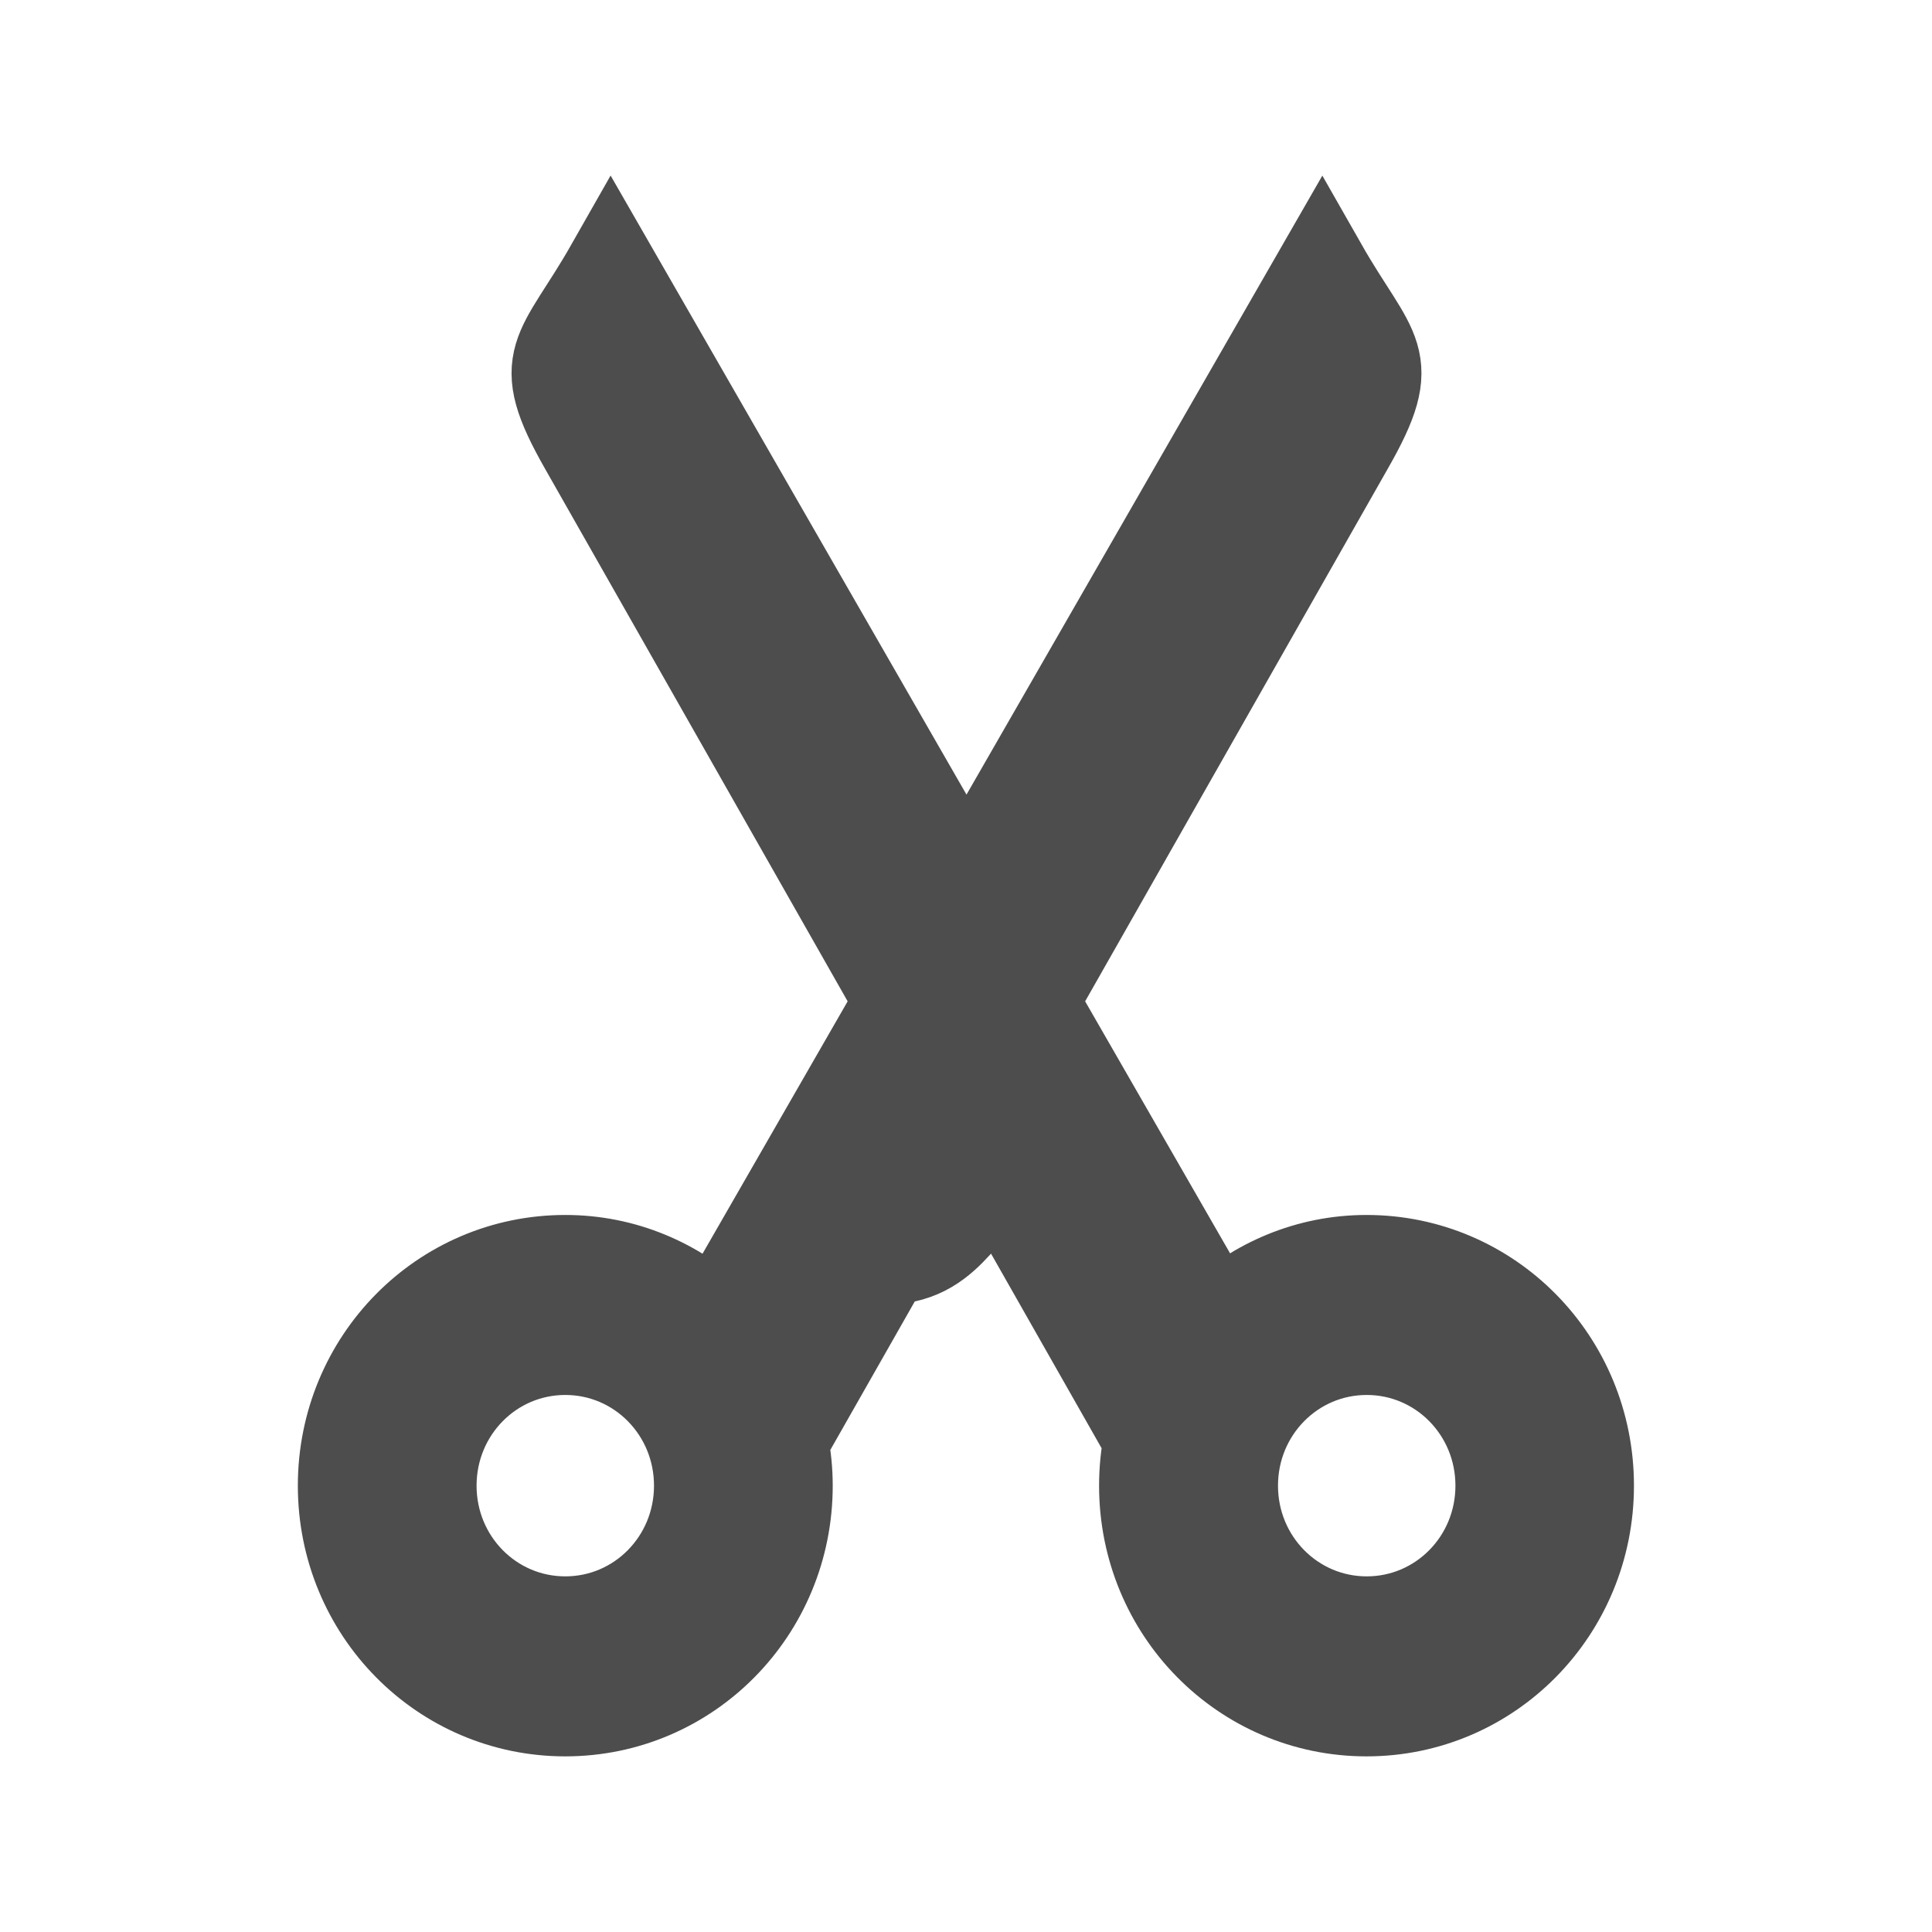 <svg xmlns="http://www.w3.org/2000/svg" xmlns:svg="http://www.w3.org/2000/svg" id="svg3869" width="22" height="22" version="1.1"><defs id="defs3871"><linearGradient id="linearGradient3257"><stop id="stop3259" offset="0" stop-color="#a50000" stop-opacity="1"/><stop id="stop3261" offset="1" stop-color="#e73800" stop-opacity="1"/></linearGradient></defs><g id="layer1" transform="translate(-326,-534.362)"><g id="g4267" transform="matrix(1.125,0,0,1.125,324.625,531.862)"><path color="#000" style="text-decoration-line:none;text-decoration-style:solid;text-decoration-color:#000;white-space:normal;isolation:auto;mix-blend-mode:normal;solid-color:#000;solid-opacity:1" id="HATE_THIS" fill="#4d4d4d" fill-opacity="1" fill-rule="nonzero" stroke="#4d4d4d" stroke-dasharray="none" stroke-dashoffset="0" stroke-linecap="butt" stroke-linejoin="miter" stroke-miterlimit="4" stroke-opacity="1" stroke-width=".908" d="M 7.405,4.914 C 6.885,5.829 6.614,5.829 7.134,6.743 l 3.191,5.616 -1.855,3.226 C 8.069,15.208 7.536,14.974 6.944,14.974 c -1.248,0 -2.253,1.02 -2.253,2.286 0,1.267 1.005,2.286 2.253,2.286 1.248,0 2.253,-1.02 2.253,-2.286 0,-0.153 -0.016,-0.302 -0.044,-0.447 l 1.047,-1.841 c 0.703,-0.009 0.792,-0.708 1.202,-0.718 l 1.445,2.543 c -0.03,0.149 -0.046,0.304 -0.046,0.463 0,1.267 1.005,2.286 2.253,2.286 1.248,0 2.253,-1.02 2.253,-2.286 0,-1.267 -1.005,-2.286 -2.253,-2.286 -0.589,0 -1.119,0.233 -1.519,0.605 l -1.852,-3.22 3.191,-5.616 C 15.397,5.829 15.126,5.829 14.605,4.914 L 11.005,11.176 7.405,4.914 Z m 3.595,7.316 c 0.25,0 0.451,0.204 0.451,0.457 0,0.253 -0.201,0.457 -0.451,0.457 -0.25,0 -0.451,-0.204 -0.451,-0.457 0,-0.253 0.201,-0.457 0.451,-0.457 z m -4.056,3.658 c 0.749,0 1.352,0.612 1.352,1.372 0,0.76 -0.603,1.372 -1.352,1.372 -0.749,0 -1.352,-0.612 -1.352,-1.372 0,-0.76 0.603,-1.372 1.352,-1.372 z m 8.112,0 c 0.749,0 1.352,0.612 1.352,1.372 0,0.76 -0.603,1.372 -1.352,1.372 -0.749,0 -1.352,-0.612 -1.352,-1.372 0,-0.76 0.603,-1.372 1.352,-1.372 z" clip-rule="nonzero" color-interpolation="sRGB" color-interpolation-filters="linearRGB" color-rendering="auto" display="inline" enable-background="accumulate" image-rendering="auto" opacity="1" overflow="visible" shape-rendering="auto" text-decoration="none" text-rendering="auto" visibility="visible"/></g></g></svg>